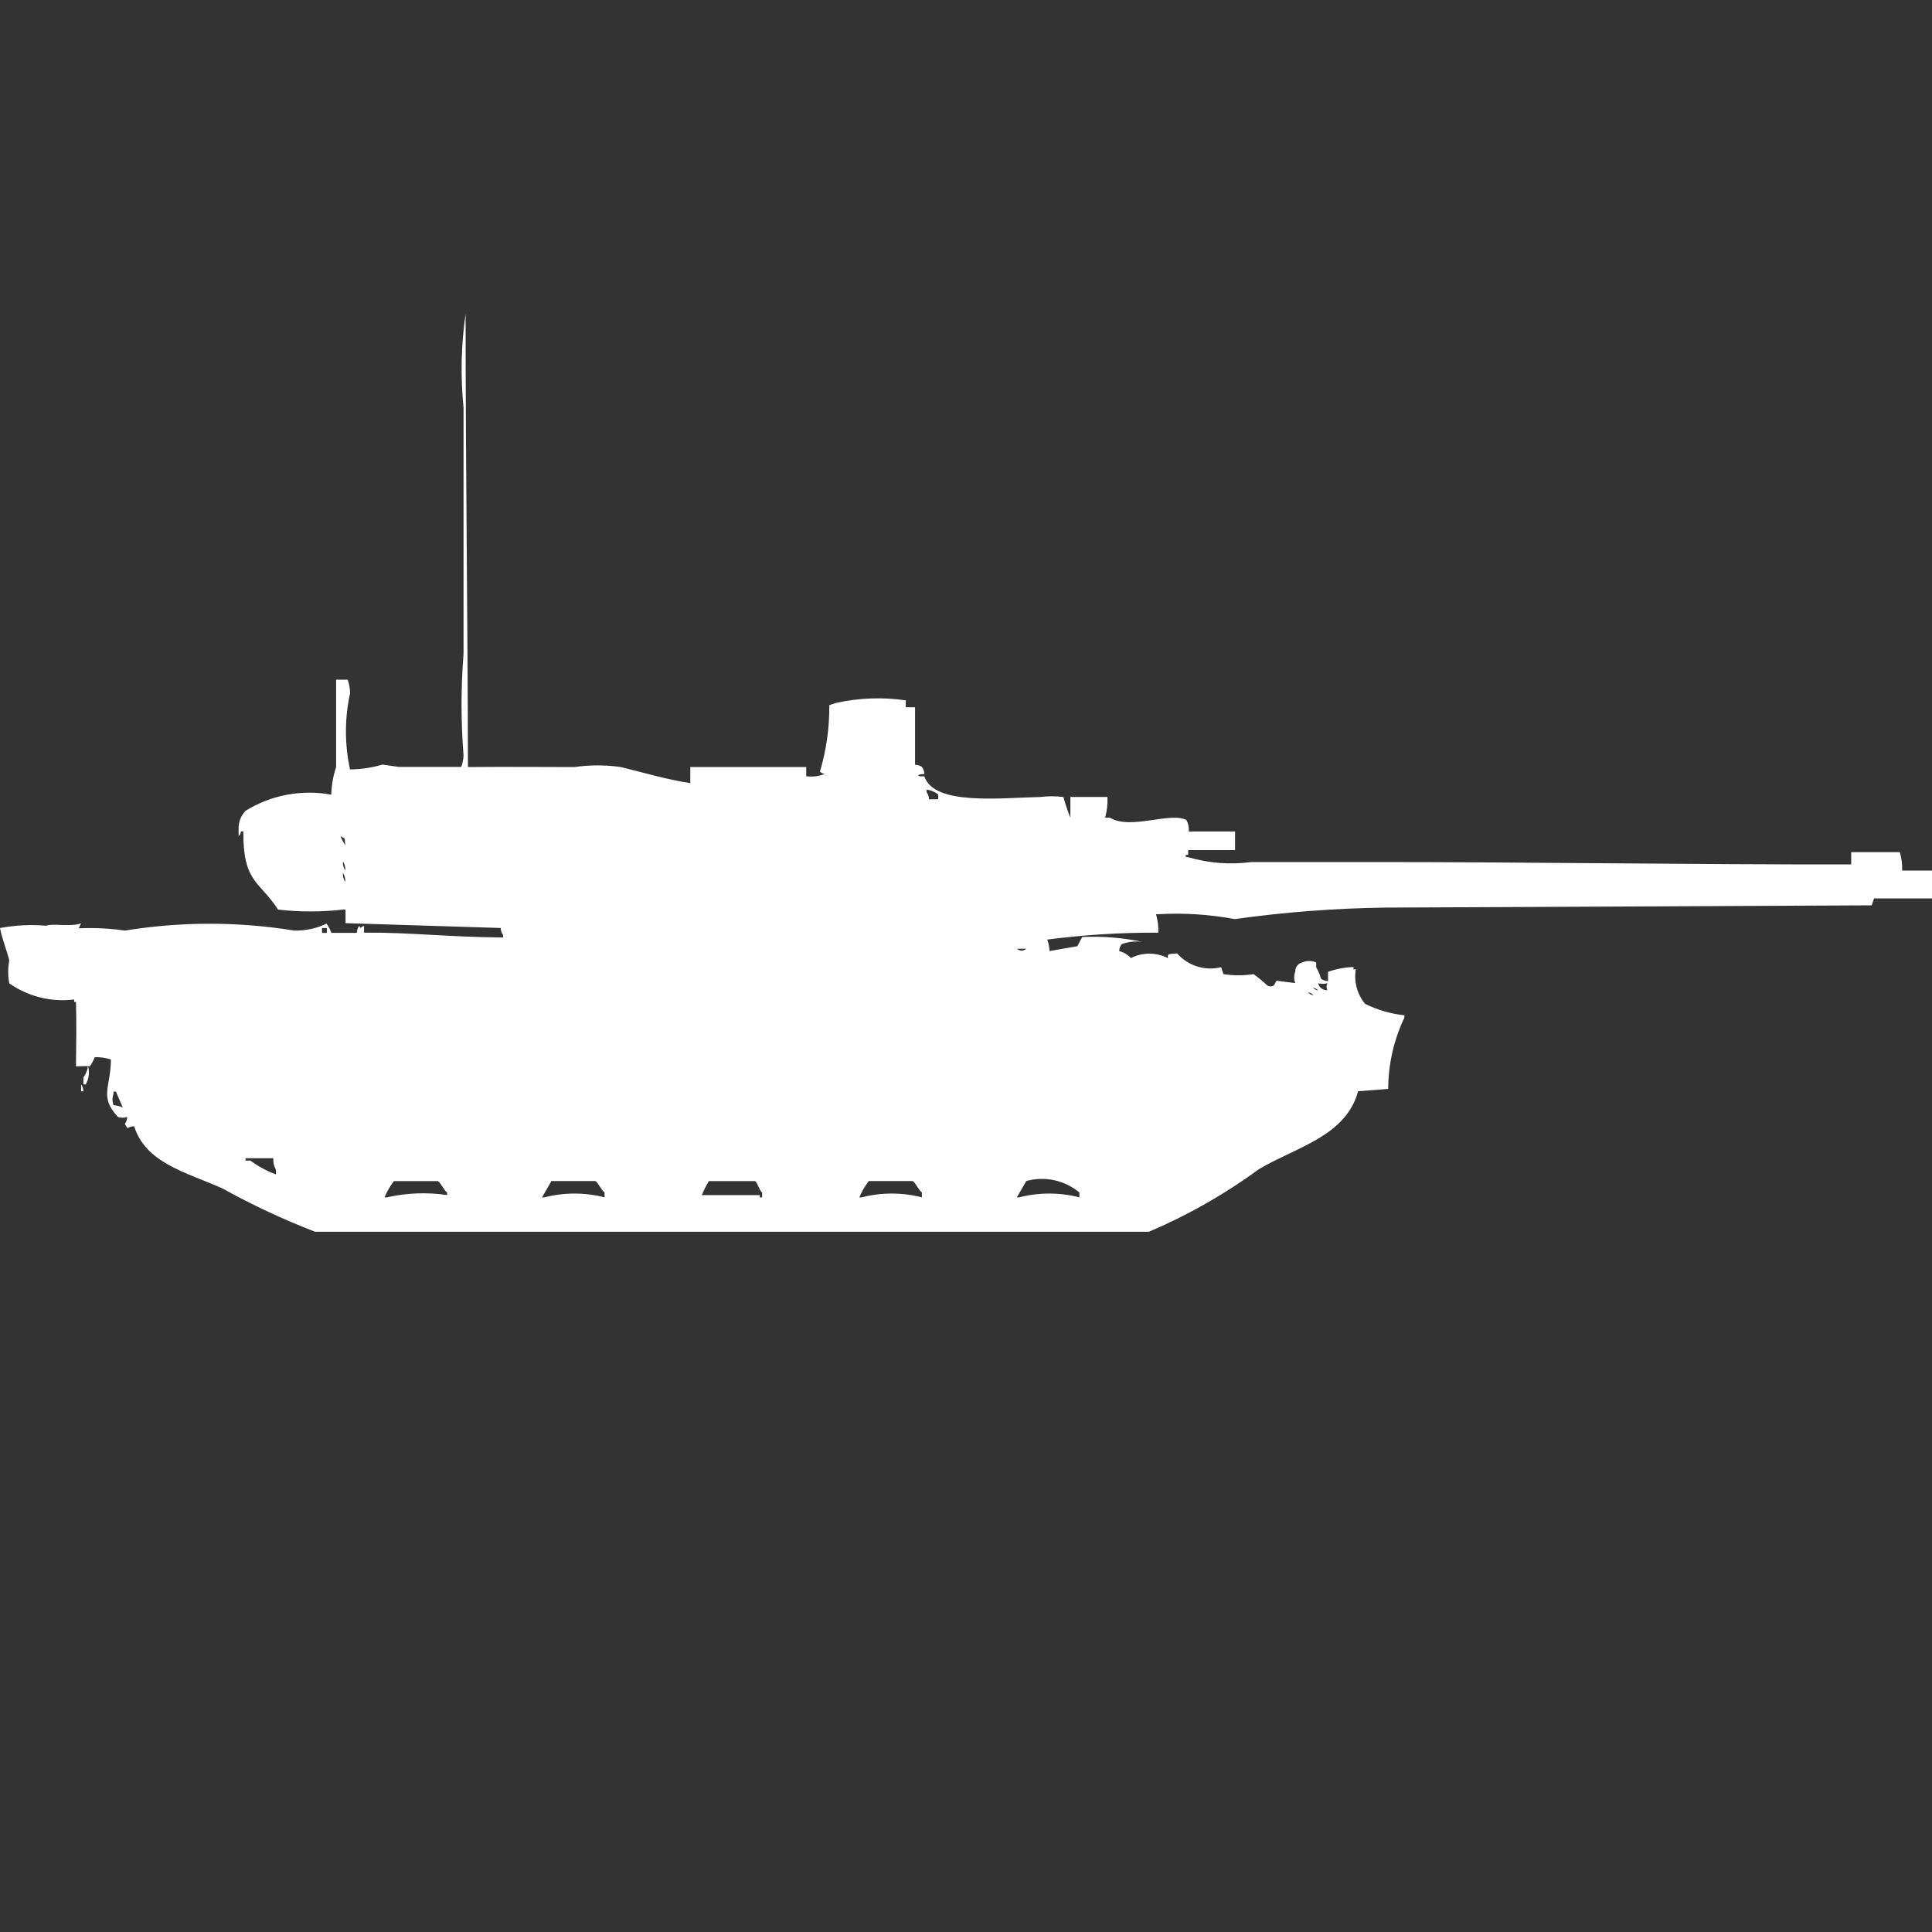 <?xml version="1.0" encoding="utf-8"?>
<!-- Generator: Adobe Illustrator 16.0.0, SVG Export Plug-In . SVG Version: 6.00 Build 0)  -->
<!DOCTYPE svg PUBLIC "-//W3C//DTD SVG 1.1//EN" "http://www.w3.org/Graphics/SVG/1.1/DTD/svg11.dtd">
<svg version="1.1" id="Layer_1" xmlns="http://www.w3.org/2000/svg" xmlns:xlink="http://www.w3.org/1999/xlink" x="0px" y="0px"
	 width="40px" height="40px" viewBox="0 0 40 40" enable-background="new 0 0 40 40" xml:space="preserve">
<rect x="0" y="0" width="40" height="40" fill="#333333" stroke="none"/>
<path id="Color_Fill_1" fill="#FFFFFF" d="M9.688,15.881c0.8-0.008,1.49,0,2.206,0c0.318-0.046,0.641-0.046,0.959,0
	c0.42,0.1,0.949,0.259,1.439,0.333v-0.333h2.4v0.19c0.13,0.018,0.263,0.001,0.384-0.048c-0.038-0.004-0.073-0.021-0.1-0.048
	c0.133-0.446,0.198-0.91,0.194-1.375l0.144-0.048c0.473-0.104,0.96-0.122,1.439-0.052v0.143h0.192c0,0.5,0,0.71,0,1.19
	c0.052,0,0.103,0.017,0.144,0.048c0.031,0.042,0.048,0.092,0.048,0.143c0,0-0.187,0.009-0.1,0.048h0.1
	c0.2,0.613,1.575,0.445,2.4,0.429c0.159-0.02,0.32-0.02,0.48,0c0.039,0.146,0.088,0.289,0.144,0.429V16.5h0.767
	c0.008,0.145-0.008,0.289-0.048,0.429h0.101c0.418,0.261,1.246-0.126,1.582,0.048c0.04,0.073,0.057,0.156,0.049,0.238h0.959V17.6
	H24.6V17.7h-0.043c-0.048,0.048,0.047,0.047,0.047,0.048c0.422,0.124,0.865,0.158,1.301,0.1h2.59c3.195,0,6.561,0.053,9.832,0.049
	v-0.254h1.007c0.036,0.124,0.053,0.253,0.048,0.381H40V18.6h-1.2l-0.048,0.144L28.68,18.791c-1.043,0.014-2.084,0.093-3.117,0.238
	c-0.521-0.098-1.054-0.132-1.584-0.101h-0.045c0.036,0.124,0.053,0.253,0.047,0.382c-0.769-0.004-1.537,0.044-2.299,0.143
	c0.028,0.076,0.045,0.156,0.047,0.238l0.576-0.101l0.101-0.19c0.418-0.021,0.837,0.014,1.247,0.101
	c-0.146-0.021-0.295-0.004-0.432,0.048c-0.031,0.041-0.049,0.092-0.049,0.143c0.093,0.022,0.177,0.072,0.24,0.144
	c0.241-0.122,0.525-0.122,0.768,0v-0.049c0.016-0.037,0-0.032,0.191-0.048c0.227,0.258,0.578,0.369,0.911,0.285l0.048,0.144
	c0.207,0.033,0.417,0.033,0.624,0c0.101,0.073,0.196,0.153,0.288,0.238c0.16,0.063,0.15-0.075,0.191-0.101l0.385,0.049
	c-0.031-0.076-0.031-0.162,0-0.238c-0.004-0.09,0.057-0.17,0.144-0.19c0.093-0.039,0.196-0.039,0.288,0v0.101
	c0.044,0.074,0.078,0.154,0.1,0.237c0.042,0.031,0.093,0.048,0.145,0.048v-0.191c0.17-0.061,0.348-0.094,0.527-0.1v0.047h0.049
	c-0.043,0.255,0.027,0.516,0.191,0.715c0.256,0.127,0.531,0.207,0.815,0.238v0.047c-0.22,0.462-0.334,0.966-0.336,1.477
	l-0.623,0.048c-0.255,0.943-1.31,1.164-2.062,1.619c-0.704,0.516-1.465,0.948-2.268,1.29H6.523c-0.661-0.255-1.304-0.556-1.923-0.9
	c-0.775-0.34-1.585-0.529-1.823-1.285c-0.16,0.01-0.115,0.1-0.192-0.049c0.031-0.041,0.048-0.091,0.048-0.143
	c-0.062,0.022-0.13,0.022-0.192,0c-0.39-0.423-0.151-0.6-0.144-1.189c-0.108-0.035-0.222-0.051-0.336-0.049
	c-0.025,0.067-0.059,0.131-0.1,0.19c-0.068-0.011-0.108,0-0.288,0c0.005-0.462,0.012-0.884,0-1.333H1.535v-0.051
	c-0.474,0.059-0.952-0.06-1.343-0.334c-0.03-0.156-0.03-0.318,0-0.476C0.157,19.729,0.043,19.438,0,19.214
	c0.316-0.06,0.639-0.075,0.959-0.048c0.12-0.055,0.5,0.03,0.719-0.048l-0.048,0.1h0.049c0.304-0.011,0.609,0.006,0.911,0.048
	c1.159-0.188,2.341-0.188,3.5,0c0.232,0.006,0.462-0.043,0.671-0.143c0.042,0.059,0.076,0.123,0.1,0.191c0,0,0.45,0,0.528,0
	c-0.001-0.053,0.016-0.103,0.048-0.144c0.054,0.079,0,0.029,0.1,0v0.14c0.943-0.009,1.719,0.09,2.878,0.1v-0.053
	c-0.031-0.042-0.048-0.092-0.048-0.144l-3.213-0.1v-0.281H7.1c-0.446,0.051-0.897,0.051-1.343,0
	c-0.391-0.601-0.726-0.556-0.719-1.619h-0.05c-0.003,0.038-0.021,0.073-0.048,0.101v-0.195c0.007-0.125,0.058-0.242,0.144-0.333
	c0.53-0.327,1.163-0.446,1.775-0.333c0.004-0.194,0.038-0.387,0.1-0.571v-1.81h0.24c0.032,0.092,0.048,0.188,0.048,0.286
	c-0.113,0.518-0.113,1.054,0,1.572c0.227-0.002,0.453-0.036,0.671-0.1l0.336,0.048c0.374,0,0.757,0,1.295,0
	c0.029-0.076,0.045-0.156,0.048-0.238c-0.055-0.699-0.055-1.401,0-2.1v-5.1C9.532,7.794,9.546,7.143,9.64,6.5
	C9.638,9.619,9.685,12.839,9.688,15.881z M19.232,16.548h0.192v-0.1c-0.07-0.054-0.152-0.088-0.24-0.1V16.4
	C19.216,16.442,19.233,16.495,19.232,16.548L19.232,16.548z M7.05,17.311c0.025,0.067,0.059,0.131,0.1,0.19
	C7.126,17.33,7.169,17.38,7.05,17.311z M7.1,17.833c-0.005,0.067,0.011,0.134,0.048,0.19C7.153,17.957,7.137,17.89,7.1,17.833z
	 M7.1,18.071c-0.005,0.067,0.011,0.134,0.048,0.19C7.153,18.195,7.137,18.128,7.1,18.071z M6.667,19.214v0.101h0.1v-0.101H6.667z
	 M21.057,19.643c0.054,0.051,0.137,0.051,0.191,0h-0.193H21.057z M27.291,20.357c0.019,0.089,0.102,0.15,0.191,0.143
	c-0.022-0.045-0.022-0.098,0-0.143C27.42,20.373,27.354,20.373,27.291,20.357L27.291,20.357z M27.191,20.457
	c0.027,0.026,0.063,0.043,0.1,0.048c-0.025-0.027-0.06-0.046-0.098-0.053L27.191,20.457z M27.091,20.557
	c0.027,0.027,0.063,0.044,0.101,0.049c-0.023-0.029-0.056-0.049-0.092-0.058L27.091,20.557z M1.823,22.071
	c0.035,0.128,0.018,0.265-0.048,0.381H1.727v-0.142C1.777,22.238,1.81,22.157,1.823,22.071z M1.679,22.452
	c0.031,0.041,0.047,0.091,0.048,0.143H1.679V22.452z M2.35,22.881c0.066,0.006,0.131,0.021,0.192,0.048L2.4,22.6H2.35v0.049
	C2.322,22.723,2.322,22.806,2.35,22.881z M5.659,23.98H5.084v0.049h0.1c0.162,0.119,0.339,0.216,0.528,0.285v-0.1
	c-0.042-0.072-0.06-0.156-0.053-0.238V23.98z M8.153,24.457c-0.078,0.102-0.143,0.214-0.192,0.333H8.01
	c0.409-0.093,0.832-0.109,1.247-0.048v-0.051c-0.069-0.051-0.134-0.209-0.192-0.238H8.153V24.457z M11.414,24.457l-0.192,0.333
	h0.048c0.409-0.105,0.838-0.105,1.247,0v-0.101c-0.07-0.049-0.134-0.209-0.192-0.237h-0.91L11.414,24.457z M14.675,24.457
	c-0.057,0.091-0.104,0.187-0.144,0.286h1.2v0.048h0.048v-0.1c-0.061-0.049-0.093-0.2-0.144-0.238h-0.959L14.675,24.457z
	 M17.984,24.457c-0.078,0.102-0.143,0.214-0.192,0.333h0.048c0.409-0.105,0.838-0.105,1.247,0v-0.101
	c-0.069-0.049-0.134-0.209-0.192-0.237h-0.909L17.984,24.457z M21.245,24.457l-0.192,0.333H21.1c0.409-0.105,0.838-0.105,1.248,0
	v-0.101c-0.307-0.254-0.717-0.344-1.101-0.237L21.245,24.457z"/>
</svg>
